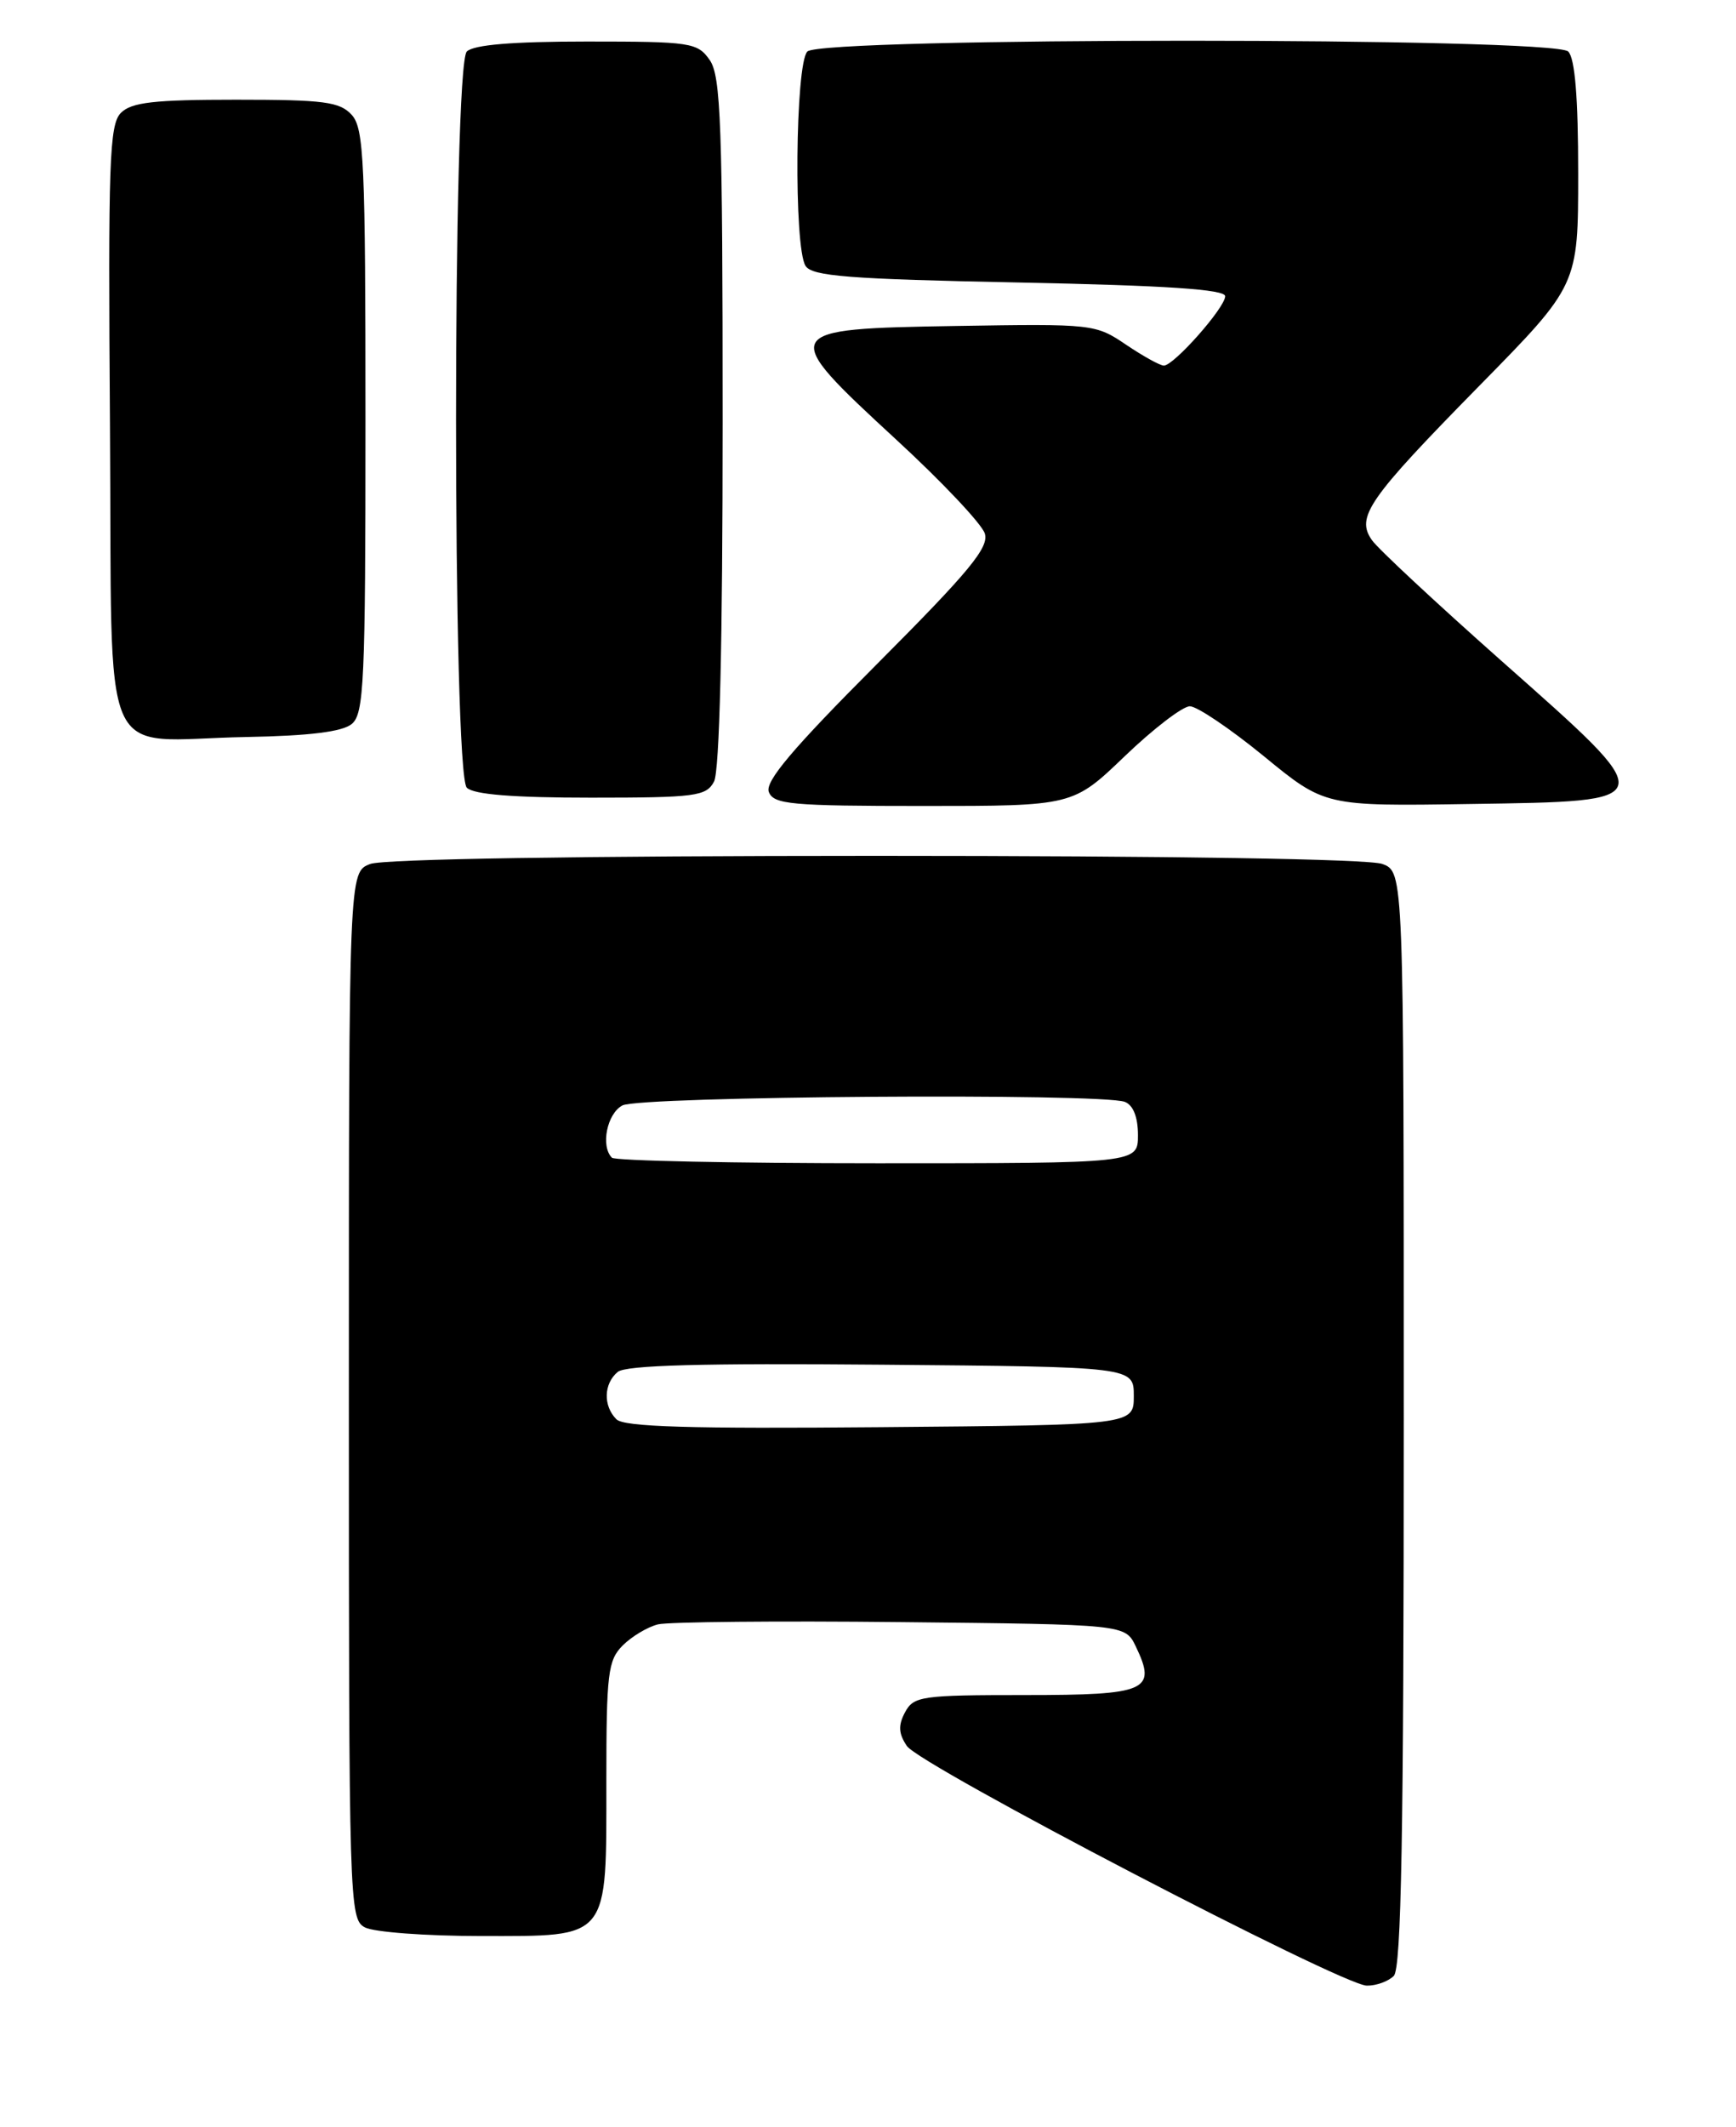 <?xml version="1.0" encoding="UTF-8" standalone="no"?>
<!DOCTYPE svg PUBLIC "-//W3C//DTD SVG 1.1//EN" "http://www.w3.org/Graphics/SVG/1.1/DTD/svg11.dtd" >
<svg xmlns="http://www.w3.org/2000/svg" xmlns:xlink="http://www.w3.org/1999/xlink" version="1.1" viewBox="0 0 209 256">
 <g >
 <path fill="currentColor"
d=" M 167.80 237.80 C 168.71 236.89 169.00 220.64 169.00 170.78 C 169.00 104.95 169.00 104.95 166.43 103.98 C 164.87 103.38 141.01 103.00 105.50 103.00 C 69.99 103.00 46.13 103.38 44.57 103.98 C 42.00 104.95 42.00 104.95 42.00 167.94 C 42.00 229.19 42.05 230.96 43.93 231.96 C 45.00 232.53 51.27 233.00 57.88 233.00 C 73.50 233.00 73.00 233.62 73.00 214.28 C 73.00 201.39 73.19 199.81 74.97 198.03 C 76.06 196.94 77.97 195.80 79.22 195.49 C 80.48 195.19 93.64 195.06 108.49 195.22 C 135.47 195.50 135.47 195.50 136.74 198.15 C 139.30 203.48 138.12 204.00 123.43 204.00 C 110.94 204.00 110.00 204.13 108.96 206.07 C 108.12 207.64 108.17 208.63 109.18 210.13 C 110.73 212.46 161.54 238.93 164.55 238.97 C 165.68 238.99 167.14 238.46 167.80 237.80 Z  M 135.42 91.00 C 138.86 87.70 142.38 85.00 143.25 85.00 C 144.11 85.00 148.12 87.71 152.16 91.01 C 159.50 97.03 159.50 97.03 177.00 96.76 C 200.17 96.41 200.11 96.67 180.80 79.57 C 172.94 72.60 165.90 66.05 165.18 65.02 C 163.20 62.22 164.68 60.09 178.12 46.41 C 190.00 34.32 190.00 34.32 190.00 20.86 C 190.00 11.72 189.61 7.01 188.80 6.20 C 187.07 4.47 98.93 4.47 97.20 6.20 C 95.74 7.66 95.55 29.74 96.98 32.00 C 97.76 33.24 102.15 33.59 122.71 34.00 C 140.46 34.36 147.50 34.83 147.50 35.65 C 147.50 37.02 141.32 44.00 140.12 44.00 C 139.66 44.00 137.61 42.86 135.56 41.48 C 131.90 39.00 131.56 38.96 115.17 39.23 C 93.74 39.58 93.64 39.76 107.90 52.91 C 113.41 57.98 118.20 63.06 118.56 64.20 C 119.10 65.88 116.71 68.76 105.57 79.93 C 95.43 90.09 92.08 94.05 92.56 95.31 C 93.14 96.81 95.22 97.00 111.19 97.00 C 129.17 97.00 129.17 97.00 135.42 91.00 Z  M 85.96 94.07 C 86.63 92.82 87.00 77.37 87.00 50.79 C 87.00 14.99 86.79 9.15 85.44 7.22 C 83.97 5.12 83.19 5.00 70.64 5.00 C 61.68 5.00 57.01 5.39 56.20 6.20 C 54.47 7.93 54.47 93.07 56.20 94.80 C 57.02 95.62 61.79 96.00 71.16 96.00 C 83.75 96.00 85.02 95.83 85.96 94.07 Z  M 42.35 87.13 C 43.83 85.90 44.00 82.06 44.00 50.71 C 44.00 19.50 43.82 15.46 42.35 13.83 C 40.91 12.25 39.04 12.00 28.42 12.00 C 18.55 12.00 15.83 12.31 14.56 13.58 C 13.16 14.98 13.01 19.44 13.24 51.29 C 13.54 93.39 11.64 89.03 29.60 88.70 C 37.27 88.56 41.21 88.07 42.35 87.13 Z  M 74.21 170.81 C 72.60 169.20 72.67 166.52 74.37 165.11 C 75.34 164.30 84.54 164.05 106.12 164.24 C 136.50 164.50 136.50 164.50 136.50 168.00 C 136.50 171.50 136.50 171.50 105.96 171.76 C 83.05 171.96 75.13 171.73 74.21 170.81 Z  M 73.67 139.33 C 72.29 137.95 73.07 134.03 74.93 133.04 C 77.01 131.92 132.61 131.53 135.42 132.61 C 136.43 133.00 137.00 134.44 137.00 136.61 C 137.00 140.00 137.00 140.00 105.67 140.00 C 88.43 140.00 74.03 139.70 73.67 139.33 Z "/>
</g>
</svg>